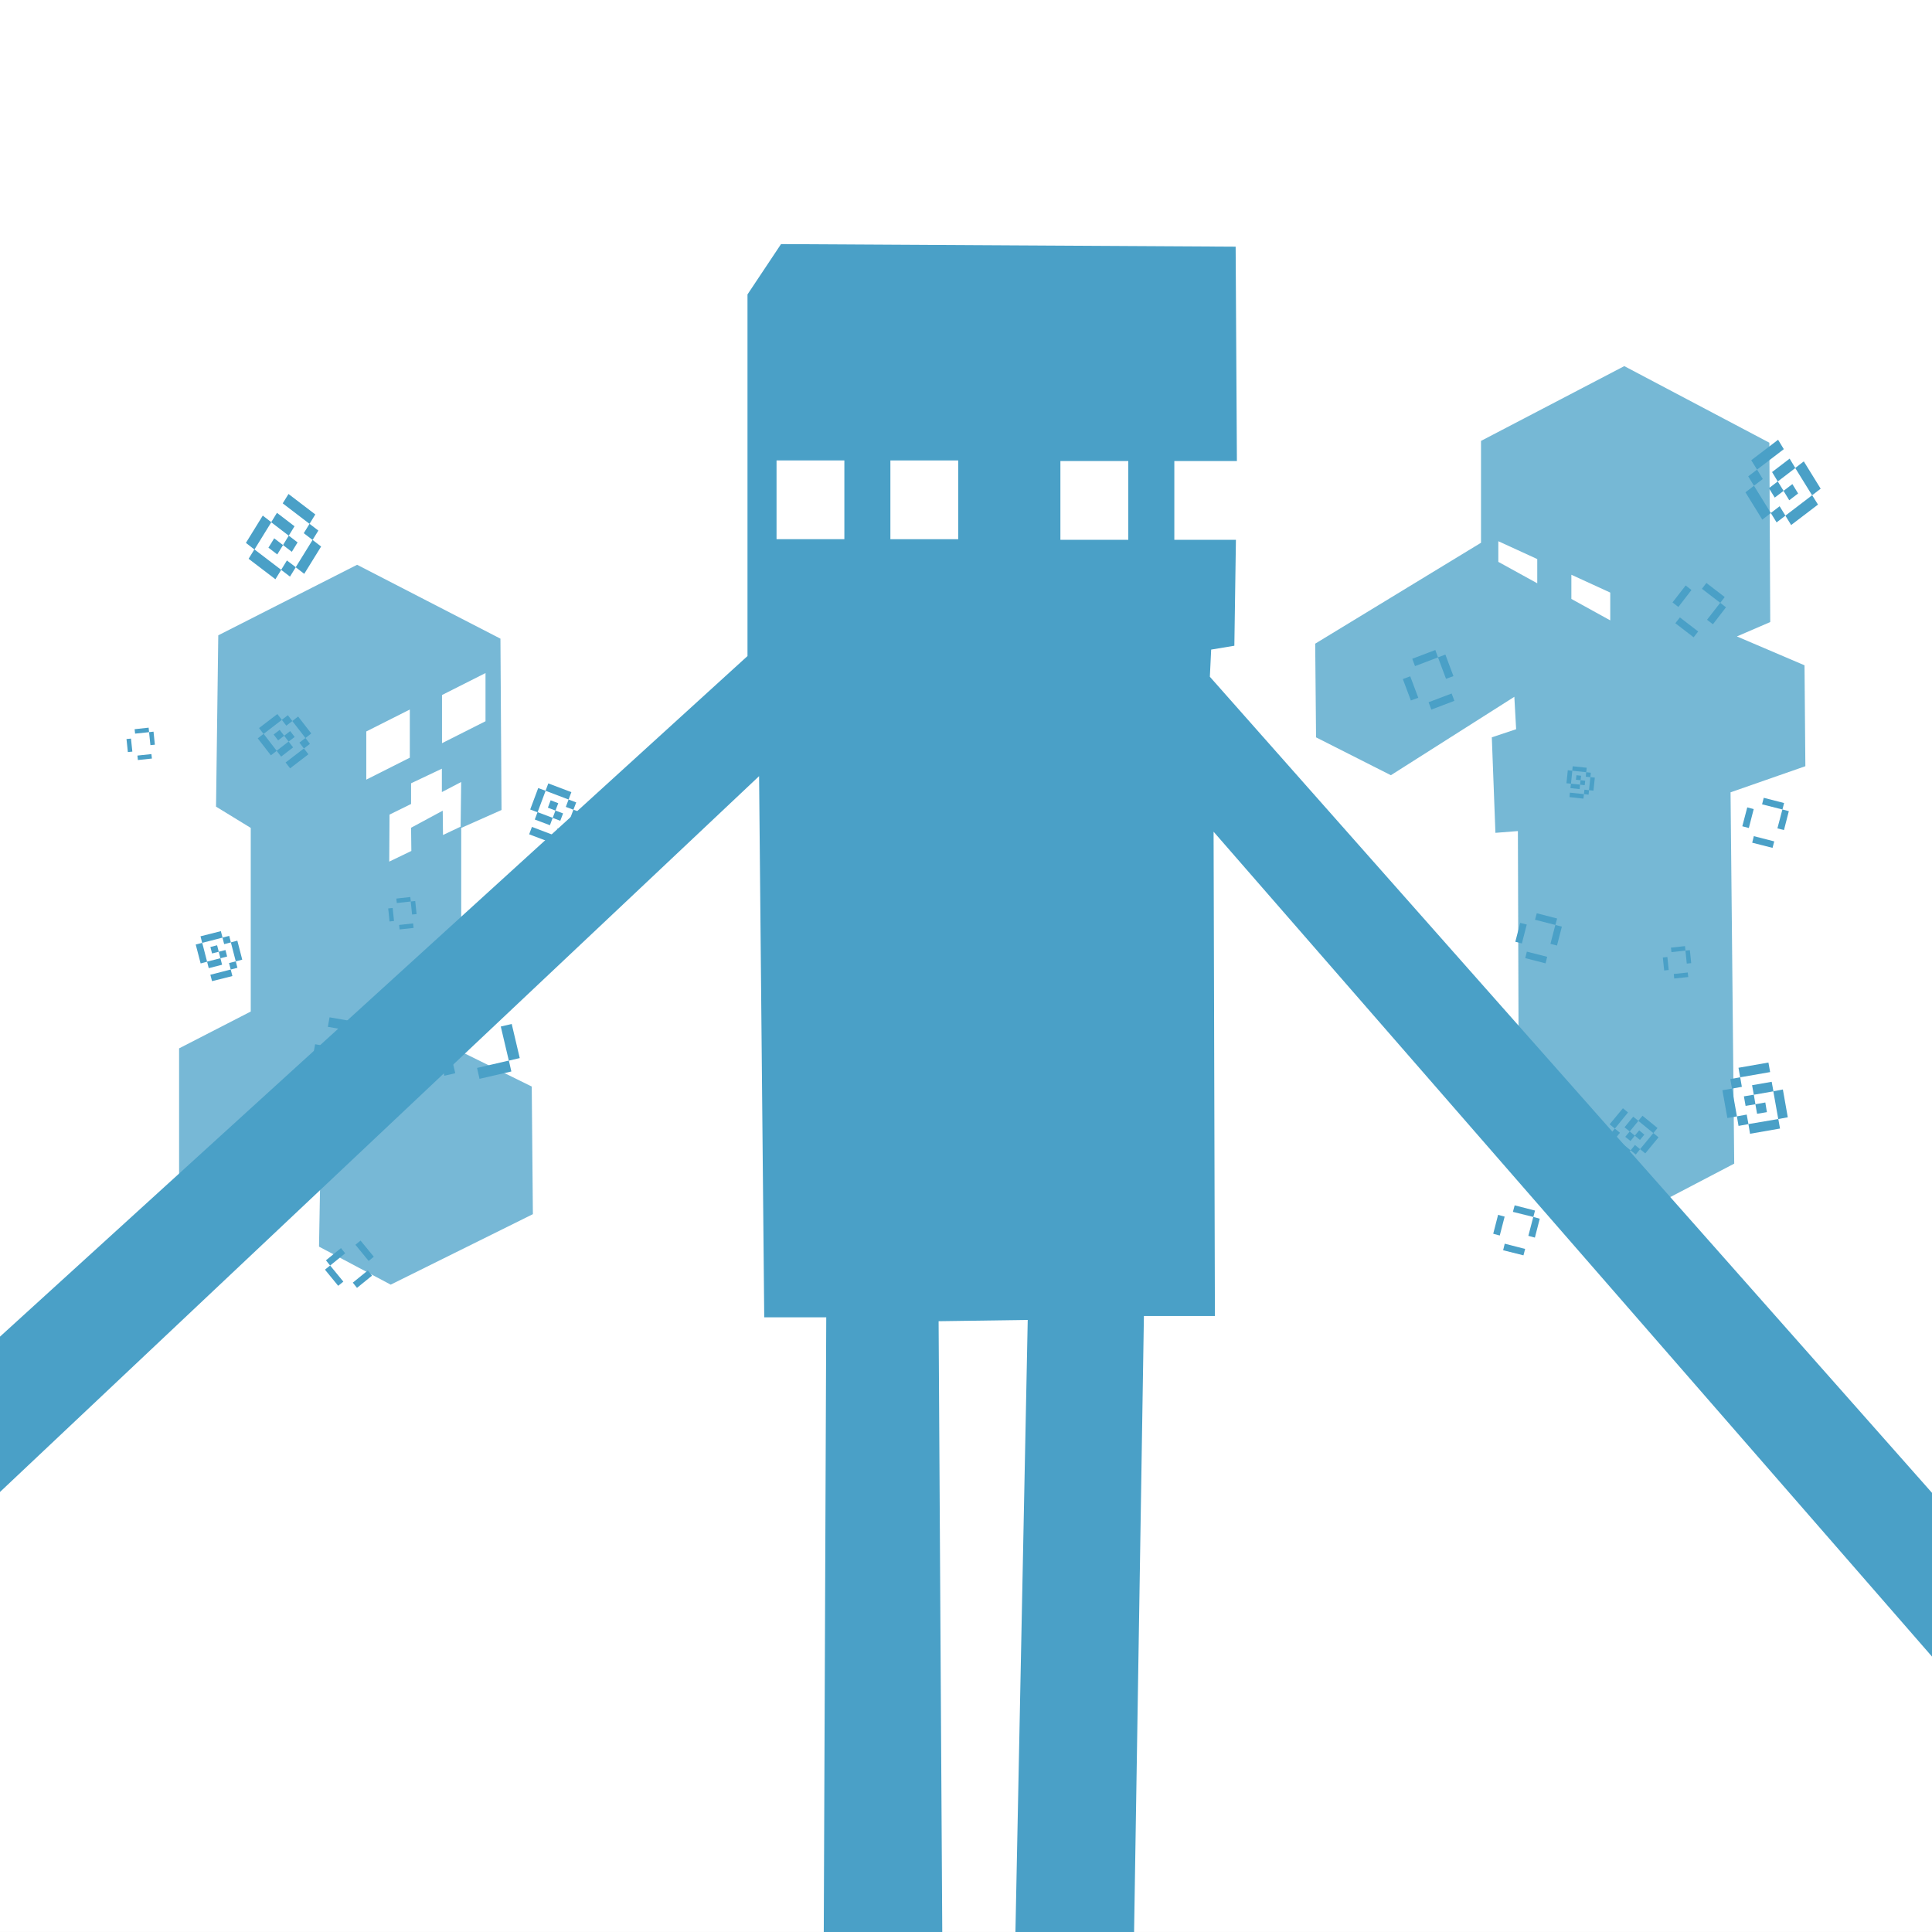 <?xml version="1.0" encoding="utf-8"?>
<!-- Generator: Adobe Illustrator 16.0.0, SVG Export Plug-In . SVG Version: 6.00 Build 0)  -->
<!DOCTYPE svg PUBLIC "-//W3C//DTD SVG 1.1//EN" "http://www.w3.org/Graphics/SVG/1.1/DTD/svg11.dtd">
<svg version="1.1"
	 id="enderman_support_class" xmlns:cc="http://creativecommons.org/ns#" xmlns:dc="http://purl.org/dc/elements/1.1/" xmlns:inkscape="http://www.inkscape.org/namespaces/inkscape" xmlns:rdf="http://www.w3.org/1999/02/22-rdf-syntax-ns#" xmlns:sodipodi="http://sodipodi.sourceforge.net/DTD/sodipodi-0.dtd" xmlns:svg="http://www.w3.org/2000/svg"
	 xmlns="http://www.w3.org/2000/svg" xmlns:xlink="http://www.w3.org/1999/xlink" x="0px" y="0px" width="511.473px"
	 height="511.473px" viewBox="0 0 511.473 511.473" enable-background="new 0 0 511.473 511.473" xml:space="preserve">
<rect x="0" y="0" width="511.473" height="511.473" fill="#333333" stroke="none"/>
<rect fill="#FFFFFF" width="511.473" height="511.47"/>
<g id="Icon">
	<g id="layer3" inkscape:label="Layer 2" inkscape:groupmode="layer">
		<g id="g5543">
			<rect id="rect5508" x="217.023" y="121.893" fill="#FFFFFF" width="17.955" height="20.847"/>
			<rect id="rect5508-8" x="247.164" y="121.897" fill="#FFFFFF" width="17.954" height="20.849"/>
			<rect id="rect5508-6" x="292.212" y="122.052" fill="#FFFFFF" width="17.933" height="20.855"/>
			<rect id="rect5508-8-4" x="322.333" y="122.059" fill="#FFFFFF" width="16.707" height="20.854"/>
		</g>
		<g id="g5643">
			<g id="g4206" transform="matrix(0.613,0,0,0.613,419.404,283.772)" opacity="0.75">
				<path id="path4179" inkscape:connector-curvature="0" fill="#4AA0C8" d="M-545.907,46.919l-30.953,14.523l-29.977-15.023v-56.58
					l30.945-15.911v-79.305l-14.991-9.184l0.966-73.99l59.961-30.465l61.899,31.908l0.471,73.999l-17.409,7.733v96.669
					l30.459,15.025l0.492,55.12l-61.404,30.435l-30.959-16.416L-545.907,46.919z"/>
				<g id="g4201">
					<path id="rect4181" sodipodi:nodetypes="ccccc" inkscape:connector-curvature="0" fill="#FFFFFF" d="M-525.997-147.021
						l18.799-9.479v20.803l-18.799,9.479V-147.021z"/>
					<path id="rect4181-4" sodipodi:nodetypes="ccccc" inkscape:connector-curvature="0" fill="#FFFFFF" d="M-493.291-162.765
						l18.786-9.48v20.806l-18.786,9.477V-162.765z"/>
					<path id="path4199" sodipodi:nodetypes="ccccccccccccc" inkscape:connector-curvature="0" fill="#FFFFFF" d="M-516.08-90.815
						l0.127-20.308l9.302-4.583v-8.936l13.3-6.304v10.097l8.336-4.356l-0.233,19.283l-7.615,3.611l-0.115-10.509l-13.673,7.374
						l0.123,10.022L-516.08-90.815z"/>
				</g>
			</g>
		</g>
	</g>
	<g id="layer3_3_" inkscape:label="Layer 2" inkscape:groupmode="layer">
		<g id="g5543_2_">
			<rect id="rect5508_2_" x="217.023" y="121.893" fill="#FFFFFF" width="17.955" height="20.847"/>
			<rect id="rect5508-8_2_" x="247.164" y="121.897" fill="#FFFFFF" width="17.954" height="20.849"/>
			<rect id="rect5508-6_2_" x="292.212" y="122.052" fill="#FFFFFF" width="17.933" height="20.855"/>
			<rect id="rect5508-8-4_2_" x="322.333" y="122.059" fill="#FFFFFF" width="16.707" height="20.854"/>
		</g>
		<g id="g5643_1_">
			<g id="g4569" transform="matrix(1.02,0,0,1.02,-63.835,-67.014)">
				<g id="g4575" transform="matrix(0.684,0,0,0.684,13.705,214.288)">
					<path id="path4213" inkscape:connector-curvature="0" fill="#49A0C7" fill-opacity="0.749" d="M700.11,239.687l-52.314-26.337
						l-0.365-115.233l-8.527,0.675l-1.369-36.242l9.228-3.077l-0.682-12.304l-46.849,29.755l-28.39-14.364l-0.326-35.55
						l62.921-38.294v-38.649l54.367-28.378l55.05,29.066l0.328,68.049l-12.649,5.461l25.656,10.948l0.325,38.294l-28.39,9.906
						l1.39,140.896L700.11,239.687z"/>
					<g id="g4565">
						<path id="rect4547" sodipodi:nodetypes="ccccc" inkscape:connector-curvature="0" fill="#FFFFFF" d="M640.005-11.866
							l14.771,6.769v9.192l-14.771-8.128V-11.866z"/>
						<path id="rect4547-1" sodipodi:nodetypes="ccccc" inkscape:connector-curvature="0" fill="#FFFFFF" d="M667.723,0.857
							l14.75,6.767v10.548l-14.75-8.139V0.857z"/>
					</g>
				</g>
			</g>
		</g>
	</g>
	<g id="layer3_2_" inkscape:label="Layer 2" inkscape:groupmode="layer">
		<g id="g4704" transform="translate(2.669,-11.391)" enable-background="new    ">
			<g id="layer1-3" inkscape:label="Layer 1">
				<g id="g4177-0" transform="translate(-1402.739,-50.609)">
				</g>
				<a id="a4378-9">
					<g id="g4323-6">
						<g id="g4384-6">
						</g>
					</g>
				</a>
				<a id="a4357-8" transform="translate(554,0)">
				</a>
				<g id="g5273" transform="translate(-2.857,2.857)">
					<g id="g5451">
						<g id="g4809-2" transform="matrix(0.253,-0.412,-0.375,-0.287,107.465,651.444)">
							<polygon id="rect4651-2" fill="#4AA0C7" points="776.389,614.136 782.411,614.128 782.413,620.364 776.39,620.372 							"/>
							<polygon id="rect4651-9-49" fill="#4AA0C7" points="782.407,607.919 788.449,607.923 788.449,614.159 782.411,614.153 
															"/>
							<polygon id="rect4651-9-5-9" fill="#4AA0C7" points="788.428,614.154 794.473,614.159 794.475,626.557 788.433,626.552 
															"/>
							<polygon id="rect4651-9-5-8-4" fill="#4AA0C7" points="788.492,626.498 788.52,632.552 770.947,632.601 770.908,626.545 
															"/>
							<polygon id="rect4651-9-5-8-3-9" fill="#4AA0C7" points="770.945,626.614 764.901,626.626 764.927,607.706 770.969,607.703 
															"/>
							<polygon id="rect4651-9-4-4" fill="#4AA0C7" points="770.954,601.491 776.994,601.48 776.99,607.726 770.956,607.726 							
								"/>
							<polygon id="rect4651-9-5-8-7-8" fill="#4AA0C7" points="794.515,595.408 794.545,601.449 776.96,601.505 776.927,595.46 
															"/>
							<polygon id="rect4651-9-6-6" fill="#4AA0C7" points="794.537,601.446 800.569,601.442 800.571,607.675 794.55,607.679 
															"/>
							<polygon id="rect4651-9-5-8-3-0-4" fill="#4AA0C7" points="806.574,626.569 800.542,626.586 800.554,607.665 
								806.598,607.664 							"/>
						</g>
						<g id="g4809-4-3" transform="matrix(0.197,0.256,-0.256,0.197,100.593,496.022)">
							<polygon id="rect4651-7-5" fill="#4AA0C7" points="-765.671,-490.875 -765.663,-484.626 -771.732,-484.631 
								-771.706,-490.855 							"/>
							<polygon id="rect4651-9-9-6" fill="#4AA0C7" points="-759.637,-497.092 -759.649,-490.849 -765.681,-490.835 
								-765.694,-497.081 							"/>
							<polygon id="rect4651-9-5-0-9" fill="#4AA0C7" points="-753.634,-490.848 -753.616,-478.451 -759.676,-478.443 
								-759.677,-490.852 							"/>
							<polygon id="rect4651-9-5-8-74-8" fill="#4AA0C7" points="-759.59,-478.484 -759.591,-472.446 -777.163,-472.391 
								-777.196,-478.455 							"/>
							<polygon id="rect4651-9-5-8-3-8-0" fill="#4AA0C7" points="-777.151,-478.369 -783.217,-478.391 -783.168,-497.273 
								-777.131,-497.306 							"/>
							<polygon id="rect4651-9-4-5-3" fill="#4AA0C7" points="-771.12,-503.527 -771.129,-497.285 -777.147,-497.285 
								-777.172,-503.512 							"/>
							<polygon id="rect4651-9-5-8-7-7-1" fill="#4AA0C7" points="-753.599,-509.593 -753.534,-503.546 -771.14,-503.509 
								-771.177,-509.535 							"/>
							<polygon id="rect4651-9-6-66-9" fill="#4AA0C7" points="-747.526,-503.542 -747.509,-497.303 -753.583,-497.332 
								-753.57,-503.569 							"/>
							<polygon id="rect4651-9-5-8-3-0-1-5" fill="#4AA0C7" points="-741.538,-478.425 -747.581,-478.419 -747.548,-497.339 
								-741.496,-497.33 							"/>
						</g>
						<g id="g4809-4-7" transform="matrix(-0.122,0.323,-0.323,-0.122,291.533,561.653)">
							<polygon id="rect4651-7-2" fill="#4AA0C7" points="-775.6,737.394 -769.551,737.396 -769.585,743.619 -775.627,743.635 
															"/>
							<polygon id="rect4651-9-9-9" fill="#4AA0C7" points="-769.591,731.166 -763.537,731.181 -763.547,737.411 -769.555,737.417 
															"/>
							<polygon id="rect4651-9-5-0-93" fill="#4AA0C7" points="-763.588,737.418 -757.543,737.404 -757.542,749.81 
								-763.587,749.827 							"/>
							<polygon id="rect4651-9-5-8-74-3" fill="#4AA0C7" points="-763.487,749.771 -763.483,755.811 -781.043,755.871 
								-781.091,749.825 							"/>
							<polygon id="rect4651-9-5-8-3-8-9" fill="#4AA0C7" points="-781.069,749.866 -787.108,749.892 -787.088,730.984 
								-781.037,730.97 							"/>
							<polygon id="rect4651-9-4-5-2" fill="#4AA0C7" points="-781.031,724.716 -775.029,724.749 -775.005,730.967 
								-781.047,730.984 							"/>
							<polygon id="rect4651-9-5-8-7-7-7" fill="#4AA0C7" points="-757.48,718.687 -757.442,724.714 -775.048,724.768 
								-775.091,718.74 							"/>
							<polygon id="rect4651-9-6-66-1" fill="#4AA0C7" points="-757.446,724.707 -751.397,724.709 -751.432,730.924 
								-757.474,730.941 							"/>
							<polygon id="rect4651-9-5-8-3-0-1-8" fill="#4AA0C7" points="-745.413,749.841 -751.464,749.85 -751.443,730.916 
								-745.389,730.925 							"/>
						</g>
						<g id="g4809-4-7-9" transform="matrix(0.073,0.285,-0.285,0.073,109.201,593.347)">
							<polygon id="rect4651-7-2-0" fill="#4AA0C7" points="-1139.088,-112.484 -1139.093,-106.238 -1145.111,-106.247 
								-1145.108,-112.475 							"/>
							<polygon id="rect4651-9-9-9-8" fill="#4AA0C7" points="-1133.058,-118.706 -1133.012,-112.455 -1139.089,-112.458 
								-1139.082,-118.702 							"/>
							<polygon id="rect4651-9-5-0-93-8" fill="#4AA0C7" points="-1127.003,-112.462 -1127.011,-100.067 -1133.074,-100.068 
								-1133.088,-112.474 							"/>
							<polygon id="rect4651-9-5-8-74-3-4" fill="#4AA0C7" points="-1132.987,-100.087 -1132.949,-94.065 -1150.532,-93.999 
								-1150.562,-100.044 							"/>
							<polygon id="rect4651-9-5-8-3-8-9-0" fill="#4AA0C7" points="-1150.541,-100 -1156.623,-100.005 -1156.578,-118.904 
								-1150.556,-118.913 							"/>
							
								<rect id="rect4651-9-4-5-2-9" x="-1150.644" y="-125.042" transform="matrix(-0.001 1 -1 -0.001 -1270.704 1025.398)" fill="#4AA0C7" width="6.242" height="6.087"/>
							<polygon id="rect4651-9-5-8-7-7-7-6" fill="#4AA0C7" points="-1126.962,-131.173 -1126.924,-125.149 -1144.557,-125.116 
								-1144.602,-131.143 							"/>
							<polygon id="rect4651-9-6-66-1-0" fill="#4AA0C7" points="-1120.947,-125.17 -1120.913,-118.921 -1126.933,-118.912 
								-1126.928,-125.149 							"/>
							<polygon id="rect4651-9-5-8-3-0-1-8-1" fill="#4AA0C7" points="-1114.951,-100.041 -1120.909,-100.007 -1120.931,-118.929 
								-1114.848,-118.931 							"/>
						</g>
						<g id="g4809-5" transform="matrix(0.021,0.196,0.196,-0.021,113.312,614.136)">
							<polygon id="rect4651-24" fill="#4AA0C7" points="-1847.833,163.764 -1847.79,169.998 -1847.79,169.998 							"/>
							<polygon id="rect4651-9-1" fill="#4AA0C7" points="-1841.774,157.536 -1841.728,163.772 -1841.728,163.772 							"/>
							<polygon id="rect4651-9-5-90" fill="#4AA0C7" points="-1835.731,163.765 -1835.733,176.203 -1835.733,176.203 							"/>
							<polygon id="rect4651-9-5-8-2" fill="#4AA0C7" points="-1835.69,176.136 -1835.615,182.185 -1853.24,182.245 
								-1853.316,176.173 							"/>
							<polygon id="rect4651-9-5-8-3-5" fill="#4AA0C7" points="-1853.263,176.25 -1859.31,176.245 -1859.241,157.351 
								-1853.226,157.337 							"/>
							<polygon id="rect4651-9-4-7" fill="#4AA0C7" points="-1853.192,151.099 -1853.237,157.353 -1853.237,157.353 							"/>
							<polygon id="rect4651-9-5-8-7-1" fill="#4AA0C7" points="-1829.63,145.039 -1829.663,151.077 -1847.193,151.119 
								-1847.26,145.104 							"/>
							<polygon id="rect4651-9-6-1" fill="#4AA0C7" points="-1829.666,151.067 -1829.613,157.328 -1829.613,157.328 							"/>
							<polygon id="rect4651-9-5-8-3-0-6" fill="#4AA0C7" points="-1817.561,176.191 -1823.67,176.238 -1823.61,157.31 
								-1817.589,157.32 							"/>
						</g>
						<g id="g4809-5-5" transform="matrix(0.073,-0.419,-0.419,-0.073,178.564,819.804)">
							<polygon id="rect4651-24-7" fill="#4AA0C7" points="1194.38,417.361 1188.361,417.368 1188.361,417.368 							"/>
							<polygon id="rect4651-9-1-3" fill="#4AA0C7" points="1200.459,411.155 1194.431,411.161 1194.431,411.161 							"/>
							<polygon id="rect4651-9-5-90-2" fill="#4AA0C7" points="1206.499,417.389 1200.386,417.377 1200.386,417.377 							"/>
							<polygon id="rect4651-9-5-8-2-9" fill="#4AA0C7" points="1200.516,429.746 1200.499,435.78 1182.935,435.835 
								1182.864,429.79 							"/>
							<polygon id="rect4651-9-5-8-3-5-1" fill="#4AA0C7" points="1182.97,429.859 1176.864,429.847 1176.936,410.941 
								1182.961,410.928 							"/>
							<polygon id="rect4651-9-4-7-1" fill="#4AA0C7" points="1188.936,404.702 1182.907,404.71 1182.907,404.71 							"/>
							<polygon id="rect4651-9-5-8-7-1-3" fill="#4AA0C7" points="1206.495,398.652 1206.573,404.691 1188.909,404.719 
								1188.929,398.697 							"/>
							<polygon id="rect4651-9-6-1-3" fill="#4AA0C7" points="1212.593,404.675 1206.558,404.682 1206.558,404.682 							"/>
							<polygon id="rect4651-9-5-8-3-0-6-2" fill="#4AA0C7" points="1218.558,429.807 1212.534,429.819 1212.531,410.903 
								1218.56,410.888 							"/>
						</g>
						<g id="g4809-5-5-5" transform="matrix(-0.479,0.112,0.112,0.479,272.663,603.329)">
							<polygon id="rect4651-24-7-2" fill="#4AA0C7" points="132.827,-691.534 138.869,-691.521 138.869,-691.521 							"/>
							<polygon id="rect4651-9-1-3-0" fill="#4AA0C7" points="138.853,-697.761 144.909,-697.745 144.909,-697.745 							"/>
							<polygon id="rect4651-9-5-90-2-1" fill="#4AA0C7" points="144.878,-685.369 150.909,-685.35 150.909,-685.35 							"/>
							<polygon id="rect4651-9-5-8-2-9-5" fill="#4AA0C7" points="144.92,-685.4 144.965,-679.381 127.383,-679.335 
								127.349,-685.358 							"/>
							<polygon id="rect4651-9-5-8-3-5-1-0" fill="#4AA0C7" points="127.373,-685.319 121.34,-685.328 121.37,-704.188 
								127.412,-704.179 							"/>
							<polygon id="rect4651-9-4-7-1-1" fill="#4AA0C7" points="127.401,-704.164 133.411,-704.221 133.411,-704.221 							"/>
							<polygon id="rect4651-9-5-8-7-1-3-5" fill="#4AA0C7" points="150.944,-716.534 150.984,-710.435 133.408,-710.394 
								133.366,-716.412 							"/>
							<polygon id="rect4651-9-6-1-3-5" fill="#4AA0C7" points="150.968,-704.251 157.021,-704.239 157.021,-704.239 							"/>
							<polygon id="rect4651-9-5-8-3-0-6-2-7" fill="#4AA0C7" points="163.027,-685.303 156.985,-685.308 157.005,-704.253 
								163.044,-704.244 							"/>
						</g>
						<g id="g4809-5-5-5-6" transform="matrix(0.226,-0.185,-0.185,-0.226,108.453,873.3)">
							<polygon id="rect4651-24-7-2-8" fill="#4AA0C7" points="1105.087,1436.293 1099.068,1436.317 1099.068,1436.317 							"/>
							<polygon id="rect4651-9-1-3-0-3" fill="#4AA0C7" points="1111.169,1430.149 1105.15,1430.183 1105.15,1430.183 							"/>
							<polygon id="rect4651-9-5-90-2-1-5" fill="#4AA0C7" points="1117.189,1436.363 1111.155,1436.396 1111.155,1436.396 							
								"/>
							<polygon id="rect4651-9-5-8-2-9-5-3" fill="#4AA0C7" points="1111.16,1448.68 1111.213,1454.756 1093.649,1454.816 
								1093.585,1448.746 							"/>
							<polygon id="rect4651-9-5-8-3-5-1-0-1" fill="#4AA0C7" points="1093.607,1448.788 1087.589,1448.817 1087.606,1429.898 
								1093.622,1429.872 							"/>
							<polygon id="rect4651-9-4-7-1-1-1" fill="#4AA0C7" points="1099.719,1423.699 1093.676,1423.738 1093.676,1423.738 							
								"/>
							<polygon id="rect4651-9-5-8-7-1-3-5-9" fill="#4AA0C7" points="1117.18,1417.595 1117.237,1423.668 1099.673,1423.727 
								1099.61,1417.656 							"/>
							<polygon id="rect4651-9-6-1-3-5-3" fill="#4AA0C7" points="1123.258,1423.636 1117.237,1423.663 1117.237,1423.663 							
								"/>
							<polygon id="rect4651-9-5-8-3-0-6-2-7-5" fill="#4AA0C7" points="1129.257,1448.773 1123.247,1448.798 1123.256,1429.882 
								1129.285,1429.836 							"/>
						</g>
						
							<g id="g4809-2-1" transform="matrix(-0.253,-0.412,0.375,-0.287,687.907,630.339)" enable-background="new    ">
							<polygon id="rect4651-2-6" fill="#4AA0C7" points="1078.515,156.864 1084.531,156.901 1084.532,163.135 1078.512,163.135 
															"/>
							<polygon id="rect4651-9-49-3" fill="#4AA0C7" points="1084.522,150.693 1090.588,150.667 1090.588,156.899 1084.523,156.927 
															"/>
							<polygon id="rect4651-9-5-9-3" fill="#4AA0C7" points="1090.566,156.894 1096.585,156.933 1096.58,169.325 1090.572,169.293 
															"/>
							<polygon id="rect4651-9-5-8-4-9" fill="#4AA0C7" points="1090.62,169.255 1090.638,175.323 1073.056,175.372 
								1073.035,169.306 							"/>
							<polygon id="rect4651-9-5-8-3-9-8" fill="#4AA0C7" points="1073.058,169.354 1067.01,169.401 1067.048,150.471 
								1073.072,150.472 							"/>
							<polygon id="rect4651-9-4-4-4" fill="#4AA0C7" points="1073.062,144.26 1079.11,144.254 1079.112,150.486 1073.067,150.492 
															"/>
							<polygon id="rect4651-9-5-8-7-8-8" fill="#4AA0C7" points="1096.628,138.178 1096.655,144.203 1079.08,144.259 
								1079.056,138.213 							"/>
							<polygon id="rect4651-9-6-6-0" fill="#4AA0C7" points="1096.649,144.199 1102.686,144.214 1102.688,150.446 1096.656,150.43 
															"/>
							<polygon id="rect4651-9-5-8-3-0-4-1" fill="#4AA0C7" points="1108.686,169.353 1102.67,169.323 1102.674,150.439 
								1108.723,150.426 							"/>
						</g>
						
							<g id="g4809-4-3-7" transform="matrix(-0.197,0.256,0.256,0.197,662.311,444.203)" enable-background="new    ">
							<polygon id="rect4651-7-5-4" fill="#4AA0C7" points="-281.602,-1034.577 -275.553,-1034.617 -275.553,-1034.617 							"/>
							<polygon id="rect4651-9-9-6-9" fill="#4AA0C7" points="-275.546,-1040.836 -269.51,-1040.794 -269.51,-1040.794 							"/>
							<polygon id="rect4651-9-5-0-9-9" fill="#4AA0C7" points="-269.527,-1028.448 -263.525,-1028.43 -263.525,-1028.43 							"/>
							<polygon id="rect4651-9-5-8-74-8-1" fill="#4AA0C7" points="-269.478,-1028.479 -269.478,-1022.408 -287.031,-1022.412 
								-287.068,-1028.405 							"/>
							<polygon id="rect4651-9-5-8-3-8-0-3" fill="#4AA0C7" points="-287.063,-1028.344 -293.06,-1028.359 -293.042,-1047.296 
								-287.035,-1047.265 							"/>
							<polygon id="rect4651-9-4-5-3-5" fill="#4AA0C7" points="-287.06,-1047.223 -280.978,-1047.239 -280.978,-1047.239 							
								"/>
							<polygon id="rect4651-9-5-8-7-7-1-3" fill="#4AA0C7" points="-263.473,-1059.573 -263.457,-1053.493 -281.005,-1053.476 
								-281.067,-1059.499 							"/>
							<polygon id="rect4651-9-6-66-9-6" fill="#4AA0C7" points="-263.438,-1047.27 -257.412,-1047.283 -257.412,-1047.283 							
								"/>
							<polygon id="rect4651-9-5-8-3-0-1-5-6" fill="#4AA0C7" points="-251.378,-1028.426 -257.426,-1028.378 -257.423,-1047.291 
								-251.374,-1047.34 							"/>
						</g>
						
							<g id="g4809-4-7-0" transform="matrix(0.122,0.323,0.323,-0.122,471.371,509.834)" enable-background="new    ">
							<polygon id="rect4651-7-2-4" fill="#4AA0C7" points="-973.878,77.285 -973.831,83.563 -973.831,83.563 							"/>
							<polygon id="rect4651-9-9-9-3" fill="#4AA0C7" points="-967.81,71.07 -967.817,77.354 -967.817,77.354 							"/>
							<polygon id="rect4651-9-5-0-93-82" fill="#4AA0C7" points="-961.781,77.367 -961.797,89.726 -961.797,89.726 							"/>
							<polygon id="rect4651-9-5-8-74-3-0" fill="#4AA0C7" points="-961.753,89.691 -961.704,95.736 -979.314,95.789 
								-979.341,89.738 							"/>
							<polygon id="rect4651-9-5-8-3-8-9-8" fill="#4AA0C7" points="-979.318,89.778 -985.326,89.797 -985.296,70.897 
								-979.282,70.885 							"/>
							<polygon id="rect4651-9-4-5-2-8" fill="#4AA0C7" points="-979.278,64.69 -979.296,70.902 -979.296,70.902 							"/>
							<polygon id="rect4651-9-5-8-7-7-7-62" fill="#4AA0C7" points="-955.744,58.605 -955.702,64.655 -973.257,64.687 
								-973.301,58.64 							"/>
							<polygon id="rect4651-9-6-66-1-3" fill="#4AA0C7" points="-955.703,64.649 -955.687,70.849 -955.687,70.849 							"/>
							<polygon id="rect4651-9-5-8-3-0-1-8-0" fill="#4AA0C7" points="-943.698,89.709 -949.718,89.733 -949.688,70.833 
								-943.662,70.819 							"/>
						</g>
						
							<g id="g4809-4-7-9-1" transform="matrix(-0.073,0.285,0.285,0.073,653.703,541.529)" enable-background="new    ">
							<polygon id="rect4651-7-2-0-9" fill="#4AA0C7" points="-890.72,-873.098 -884.655,-873.115 -884.655,-873.115 							"/>
							<polygon id="rect4651-9-9-9-8-3" fill="#4AA0C7" points="-884.651,-879.337 -878.64,-879.316 -878.64,-879.316 							"/>
							<polygon id="rect4651-9-5-0-93-8-8" fill="#4AA0C7" points="-878.671,-866.918 -872.645,-866.945 -872.645,-866.945 							
								"/>
							<polygon id="rect4651-9-5-8-74-3-4-8" fill="#4AA0C7" points="-878.605,-867.032 -878.585,-860.94 -896.149,-860.921 
								-896.192,-866.923 							"/>
							<polygon id="rect4651-9-5-8-3-8-9-0-9" fill="#4AA0C7" points="-896.182,-866.848 -902.188,-866.882 -902.183,-885.773 
								-896.129,-885.772 							"/>
							<polygon id="rect4651-9-4-5-2-9-6" fill="#4AA0C7" points="-896.138,-885.744 -890.111,-885.773 -890.111,-885.773 							
								"/>
							<polygon id="rect4651-9-5-8-7-7-7-6-3" fill="#4AA0C7" points="-872.583,-898.107 -872.561,-892.022 -890.128,-892.004 
								-890.168,-898.009 							"/>
							<polygon id="rect4651-9-6-66-1-0-1" fill="#4AA0C7" points="-872.571,-885.784 -866.539,-885.833 -866.539,-885.833 							
								"/>
							<polygon id="rect4651-9-5-8-3-0-1-8-1-7" fill="#4AA0C7" points="-860.512,-866.929 -866.54,-866.883 -866.546,-885.859 
								-860.477,-885.81 							"/>
						</g>
						
							<g id="g4809-5-58" transform="matrix(-0.021,0.196,-0.196,-0.021,649.592,562.318)" enable-background="new    ">
							<polygon id="rect4651-24-4" fill="#4AA0C7" points="-1632.702,1352.625 -1626.679,1352.682 -1626.633,1358.949 
								-1632.747,1358.902 							"/>
							<polygon id="rect4651-9-1-5" fill="#4AA0C7" points="-1626.693,1346.427 -1620.613,1346.479 -1620.659,1352.76 
								-1626.685,1352.703 							"/>
							<polygon id="rect4651-9-5-90-3" fill="#4AA0C7" points="-1620.679,1352.757 -1614.67,1352.681 -1614.648,1365.092 
								-1620.694,1365.047 							"/>
							<polygon id="rect4651-9-5-8-2-4" fill="#4AA0C7" points="-1620.651,1365.013 -1620.573,1371.121 -1638.167,1371.177 
								-1638.185,1365.057 							"/>
							<polygon id="rect4651-9-5-8-3-5-0" fill="#4AA0C7" points="-1638.16,1365.104 -1644.164,1365.25 -1644.197,1346.289 
								-1638.155,1346.244 							"/>
							<polygon id="rect4651-9-4-7-0" fill="#4AA0C7" points="-1638.136,1340.076 -1632.132,1340.01 -1632.087,1346.212 
								-1638.148,1346.354 							"/>
							<polygon id="rect4651-9-5-8-7-1-2" fill="#4AA0C7" points="-1614.591,1333.978 -1614.52,1340.007 -1632.153,1340.022 
								-1632.187,1334.029 							"/>
							<polygon id="rect4651-9-6-1-9" fill="#4AA0C7" points="-1614.523,1339.977 -1608.512,1339.941 -1608.557,1346.217 
								-1614.578,1346.18 							"/>
							<polygon id="rect4651-9-5-8-3-0-6-0" fill="#4AA0C7" points="-1602.529,1365.093 -1608.537,1365.169 -1608.568,1346.208 
								-1602.457,1346.246 							"/>
						</g>
						
							<g id="g4809-5-5-2" transform="matrix(-0.073,-0.419,0.419,-0.073,629.094,837.31)" enable-background="new    ">
							<polygon id="rect4651-24-7-3" fill="#4AA0C7" points="1302.753,-157.606 1302.8,-163.809 1308.825,-163.826 
								1308.858,-157.553 							"/>
							<polygon id="rect4651-9-1-3-5" fill="#4AA0C7" points="1308.828,-163.8 1308.864,-170.01 1314.899,-170.032 
								1314.846,-163.764 							"/>
							<polygon id="rect4651-9-5-90-2-9" fill="#4AA0C7" points="1314.823,-151.384 1314.821,-163.783 1320.859,-163.83 
								1320.859,-151.436 							"/>
							<polygon id="rect4651-9-5-8-2-9-59" fill="#4AA0C7" points="1314.876,-151.449 1314.946,-145.394 1297.381,-145.354 
								1297.307,-151.387 							"/>
							<polygon id="rect4651-9-5-8-3-5-1-7" fill="#4AA0C7" points="1297.328,-151.348 1291.301,-151.322 1291.3,-170.261 
								1297.409,-170.224 							"/>
							<polygon id="rect4651-9-4-7-1-0" fill="#4AA0C7" points="1297.391,-170.204 1297.354,-176.475 1303.379,-176.462 
								1303.424,-170.252 							"/>
							<polygon id="rect4651-9-5-8-7-1-3-54" fill="#4AA0C7" points="1320.941,-182.564 1320.921,-176.517 1303.36,-176.435 
								1303.372,-182.48 							"/>
							<polygon id="rect4651-9-6-1-3-6" fill="#4AA0C7" points="1320.962,-170.268 1320.921,-176.517 1326.948,-176.512 
								1326.99,-170.259 							"/>
							<polygon id="rect4651-9-5-8-3-0-6-2-8" fill="#4AA0C7" points="1333.014,-151.377 1326.983,-151.35 1326.979,-170.275 
								1333.005,-170.299 							"/>
						</g>
						
							<g id="g4809-5-5-5-6-3" transform="matrix(-0.226,-0.185,0.185,-0.226,654.451,821.481)" enable-background="new    ">
							<polygon id="rect4651-24-7-2-8-2" fill="#4AA0C7" points="1691.72,883.156 1691.766,876.944 1697.852,876.947 
								1697.818,883.231 							"/>
							<polygon id="rect4651-9-1-3-0-3-1" fill="#4AA0C7" points="1697.804,877.003 1697.797,870.743 1703.856,870.69 
								1703.813,876.991 							"/>
							<polygon id="rect4651-9-5-90-2-1-5-8" fill="#4AA0C7" points="1703.803,889.422 1703.793,876.977 1709.848,876.927 
								1709.857,889.369 							"/>
							<polygon id="rect4651-9-5-8-2-9-5-3-2" fill="#4AA0C7" points="1703.88,889.368 1703.85,895.351 1686.297,895.385 
								1686.29,889.41 							"/>
							<polygon id="rect4651-9-5-8-3-5-1-0-1-4" fill="#4AA0C7" points="1686.325,889.473 1680.231,889.408 1680.309,870.556 
								1686.385,870.519 							"/>
							<polygon id="rect4651-9-4-7-1-1-1-9" fill="#4AA0C7" points="1686.374,870.528 1686.322,864.317 1692.371,864.264 
								1692.358,870.532 							"/>
							<polygon id="rect4651-9-5-8-7-1-3-5-9-3" fill="#4AA0C7" points="1709.887,858.284 1709.888,864.238 1692.352,864.283 
								1692.262,858.221 							"/>
							<polygon id="rect4651-9-6-1-3-5-3-0" fill="#4AA0C7" points="1709.899,870.472 1709.889,864.228 1715.947,864.176 
								1715.898,870.469 							"/>
							<polygon id="rect4651-9-5-8-3-0-6-2-7-5-9" fill="#4AA0C7" points="1721.89,889.357 1715.923,889.353 1715.885,870.462 
								1722.021,870.501 							"/>
						</g>
						
							<g id="g4809-5-2" transform="matrix(0.021,0.196,0.196,-0.021,612.072,633.772)" enable-background="new    ">
							<polygon id="rect4651-24-2" fill="#4AA0C7" points="-1968.505,-646.285 -1968.46,-640.053 -1968.46,-640.053 							"/>
							<polygon id="rect4651-9-1-1" fill="#4AA0C7" points="-1962.436,-652.489 -1962.496,-646.336 -1962.496,-646.336 							"/>
							<polygon id="rect4651-9-5-90-8" fill="#4AA0C7" points="-1956.499,-646.286 -1956.394,-633.834 -1956.394,-633.834 							
								"/>
							<polygon id="rect4651-9-5-8-2-3" fill="#4AA0C7" points="-1956.353,-633.914 -1956.384,-627.928 -1973.916,-627.874 
								-1973.98,-633.844 							"/>
							<polygon id="rect4651-9-5-8-3-5-5" fill="#4AA0C7" points="-1973.95,-633.802 -1979.971,-633.79 -1979.917,-652.77 
								-1973.89,-652.708 							"/>
							<polygon id="rect4651-9-4-7-8" fill="#4AA0C7" points="-1973.945,-658.958 -1973.899,-652.697 -1973.899,-652.697 							"/>
							<polygon id="rect4651-9-5-8-7-1-5" fill="#4AA0C7" points="-1950.403,-665.066 -1950.421,-658.958 -1967.946,-658.889 
								-1967.935,-665.017 							"/>
							<polygon id="rect4651-9-6-1-4" fill="#4AA0C7" points="-1950.421,-658.958 -1950.273,-652.702 -1950.273,-652.702 							"/>
							<polygon id="rect4651-9-5-8-3-0-6-8" fill="#4AA0C7" points="-1938.223,-633.829 -1944.349,-633.865 -1944.377,-652.756 
								-1938.265,-652.798 							"/>
						</g>
						
							<g id="g4809-5-9" transform="matrix(0.021,0.196,0.196,-0.021,10.975,547.776)" enable-background="new    ">
							<polygon id="rect4651-24-8" fill="#4AA0C7" points="-1721.337,318.88 -1721.385,325.127 -1721.385,325.127 							"/>
							<polygon id="rect4651-9-1-15" fill="#4AA0C7" points="-1715.361,312.696 -1715.321,318.918 -1715.321,318.918 							"/>
							<polygon id="rect4651-9-5-90-7" fill="#4AA0C7" points="-1709.329,318.921 -1709.332,331.302 -1709.332,331.302 							"/>
							<polygon id="rect4651-9-5-8-2-7" fill="#4AA0C7" points="-1709.284,331.257 -1709.216,337.284 -1726.846,337.344 
								-1726.817,331.322 							"/>
							<polygon id="rect4651-9-5-8-3-5-9" fill="#4AA0C7" points="-1726.793,331.359 -1732.867,331.383 -1732.84,312.45 
								-1726.821,312.463 							"/>
							<polygon id="rect4651-9-4-7-3" fill="#4AA0C7" points="-1726.781,306.237 -1726.829,312.479 -1726.829,312.479 							"/>
							<polygon id="rect4651-9-5-8-7-1-25" fill="#4AA0C7" points="-1703.235,300.146 -1703.217,306.219 -1720.787,306.257 
								-1720.861,300.198 							"/>
							<polygon id="rect4651-9-6-1-41" fill="#4AA0C7" points="-1703.22,306.206 -1703.217,312.42 -1703.217,312.42 							"/>
							<polygon id="rect4651-9-5-8-3-0-6-9" fill="#4AA0C7" points="-1691.154,331.34 -1697.19,331.331 -1697.206,312.434 
								-1691.181,312.416 							"/>
						</g>
						
							<g id="g4809-4-7-9-1-6" transform="matrix(-0.073,0.285,0.285,0.073,564.944,586.629)" enable-background="new    ">
							<polygon id="rect4651-7-2-0-9-1" fill="#4AA0C7" points="-962.743,-791.031 -956.741,-790.978 -956.741,-790.978 							"/>
							<polygon id="rect4651-9-9-9-8-3-8" fill="#4AA0C7" points="-956.734,-797.196 -950.652,-797.198 -950.652,-797.198 							
								"/>
							<polygon id="rect4651-9-5-0-93-8-8-8" fill="#4AA0C7" points="-950.673,-784.836 -944.664,-784.781 -944.664,-784.781 
															"/>
							<polygon id="rect4651-9-5-8-74-3-4-8-2" fill="#4AA0C7" points="-950.623,-784.871 -950.602,-778.782 -968.171,-778.765 
								-968.194,-784.847 							"/>
							<polygon id="rect4651-9-5-8-3-8-9-0-9-3" fill="#4AA0C7" points="-968.183,-784.762 -974.21,-784.725 -974.229,-803.623 
								-968.195,-803.702 							"/>
							<polygon id="rect4651-9-4-5-2-9-6-1" fill="#4AA0C7" points="-968.203,-803.684 -962.137,-803.615 -962.137,-803.615 							
								"/>
							<polygon id="rect4651-9-5-8-7-7-7-6-3-4" fill="#4AA0C7" points="-944.601,-815.954 -944.582,-809.869 -962.151,-809.845 
								-962.169,-815.932 							"/>
							<polygon id="rect4651-9-6-66-1-0-1-9" fill="#4AA0C7" points="-944.587,-803.64 -938.551,-803.698 -938.551,-803.698 							
								"/>
							<polygon id="rect4651-9-5-8-3-0-1-8-1-7-4" fill="#4AA0C7" points="-932.537,-784.767 -938.601,-784.829 -938.563,-803.708 
								-932.556,-803.668 							"/>
						</g>
						
							<g id="g4809-4-7-9-1-1" transform="matrix(-0.073,0.285,0.285,0.073,556.257,700.801)" enable-background="new    ">
							<polygon id="rect4651-7-2-0-9-2" fill="#4AA0C7" points="-1086.428,-812.767 -1080.476,-812.734 -1080.476,-812.734 							
								"/>
							<polygon id="rect4651-9-9-9-8-3-87" fill="#4AA0C7" points="-1080.407,-818.933 -1074.461,-818.935 -1074.461,-818.935 
															"/>
							<polygon id="rect4651-9-5-0-93-8-8-9" fill="#4AA0C7" points="-1074.468,-806.606 -1068.396,-806.536 -1068.396,-806.536 
															"/>
							<polygon id="rect4651-9-5-8-74-3-4-8-8" fill="#4AA0C7" points="-1074.423,-806.636 -1074.342,-800.54 -1091.9,-800.515 
								-1092.012,-806.541 							"/>
							<polygon id="rect4651-9-5-8-3-8-9-0-9-6" fill="#4AA0C7" points="-1091.989,-806.494 -1097.944,-806.474 -1097.961,-825.374 
								-1091.864,-825.441 							"/>
							<polygon id="rect4651-9-4-5-2-9-6-3" fill="#4AA0C7" points="-1091.88,-825.417 -1085.933,-825.382 -1085.933,-825.382 
															"/>
							<polygon id="rect4651-9-5-8-7-7-7-6-3-5" fill="#4AA0C7" points="-1068.4,-837.719 -1068.32,-831.622 -1085.885,-831.593 
								-1085.97,-837.698 							"/>
							<polygon id="rect4651-9-6-66-1-0-1-0" fill="#4AA0C7" points="-1068.385,-825.398 -1062.288,-825.454 -1062.288,-825.454 
															"/>
							<polygon id="rect4651-9-5-8-3-0-1-8-1-7-1" fill="#4AA0C7" points="-1056.339,-806.539 -1062.288,-806.514 
								-1062.302,-825.465 -1056.232,-825.401 							"/>
						</g>
					</g>
				</g>
			</g>
		</g>
	</g>
	<g id="layer3_1_" inkscape:label="Layer 2" inkscape:groupmode="layer">
		<g id="g4145">
			<path id="path5504" fill="#4AA0C7" d="M206.768,64.621l-8.878,13.328v95.734L0,353.856v41.124l200.958-189.506l1.363,143.275
				h16.417l-0.657,162.721l31.37,0.003l-0.966-161.7l23.593-0.337l-3.256,162.034l31.411,0.003l2.601-163.073h18.795l-0.348-128.215
				l190.193,218.374v-43.344L320.295,179.162l0.347-7.191l6.138-1.017l0.688-46.503l-0.346-59.148L206.768,64.621z"/>
			<g id="g5543_1_">
				<rect id="rect5508_1_" x="205.579" y="121.893" fill="#FFFFFF" width="17.954" height="20.847"/>
				<rect id="rect5508-8_1_" x="235.721" y="121.897" fill="#FFFFFF" width="17.955" height="20.849"/>
				<rect id="rect5508-6_1_" x="280.729" y="122.052" fill="#FFFFFF" width="17.972" height="20.855"/>
				<rect id="rect5508-8-4_1_" x="310.889" y="122.054" fill="#FFFFFF" width="16.696" height="20.855"/>
			</g>
		</g>
	</g>
</g>
</svg>
